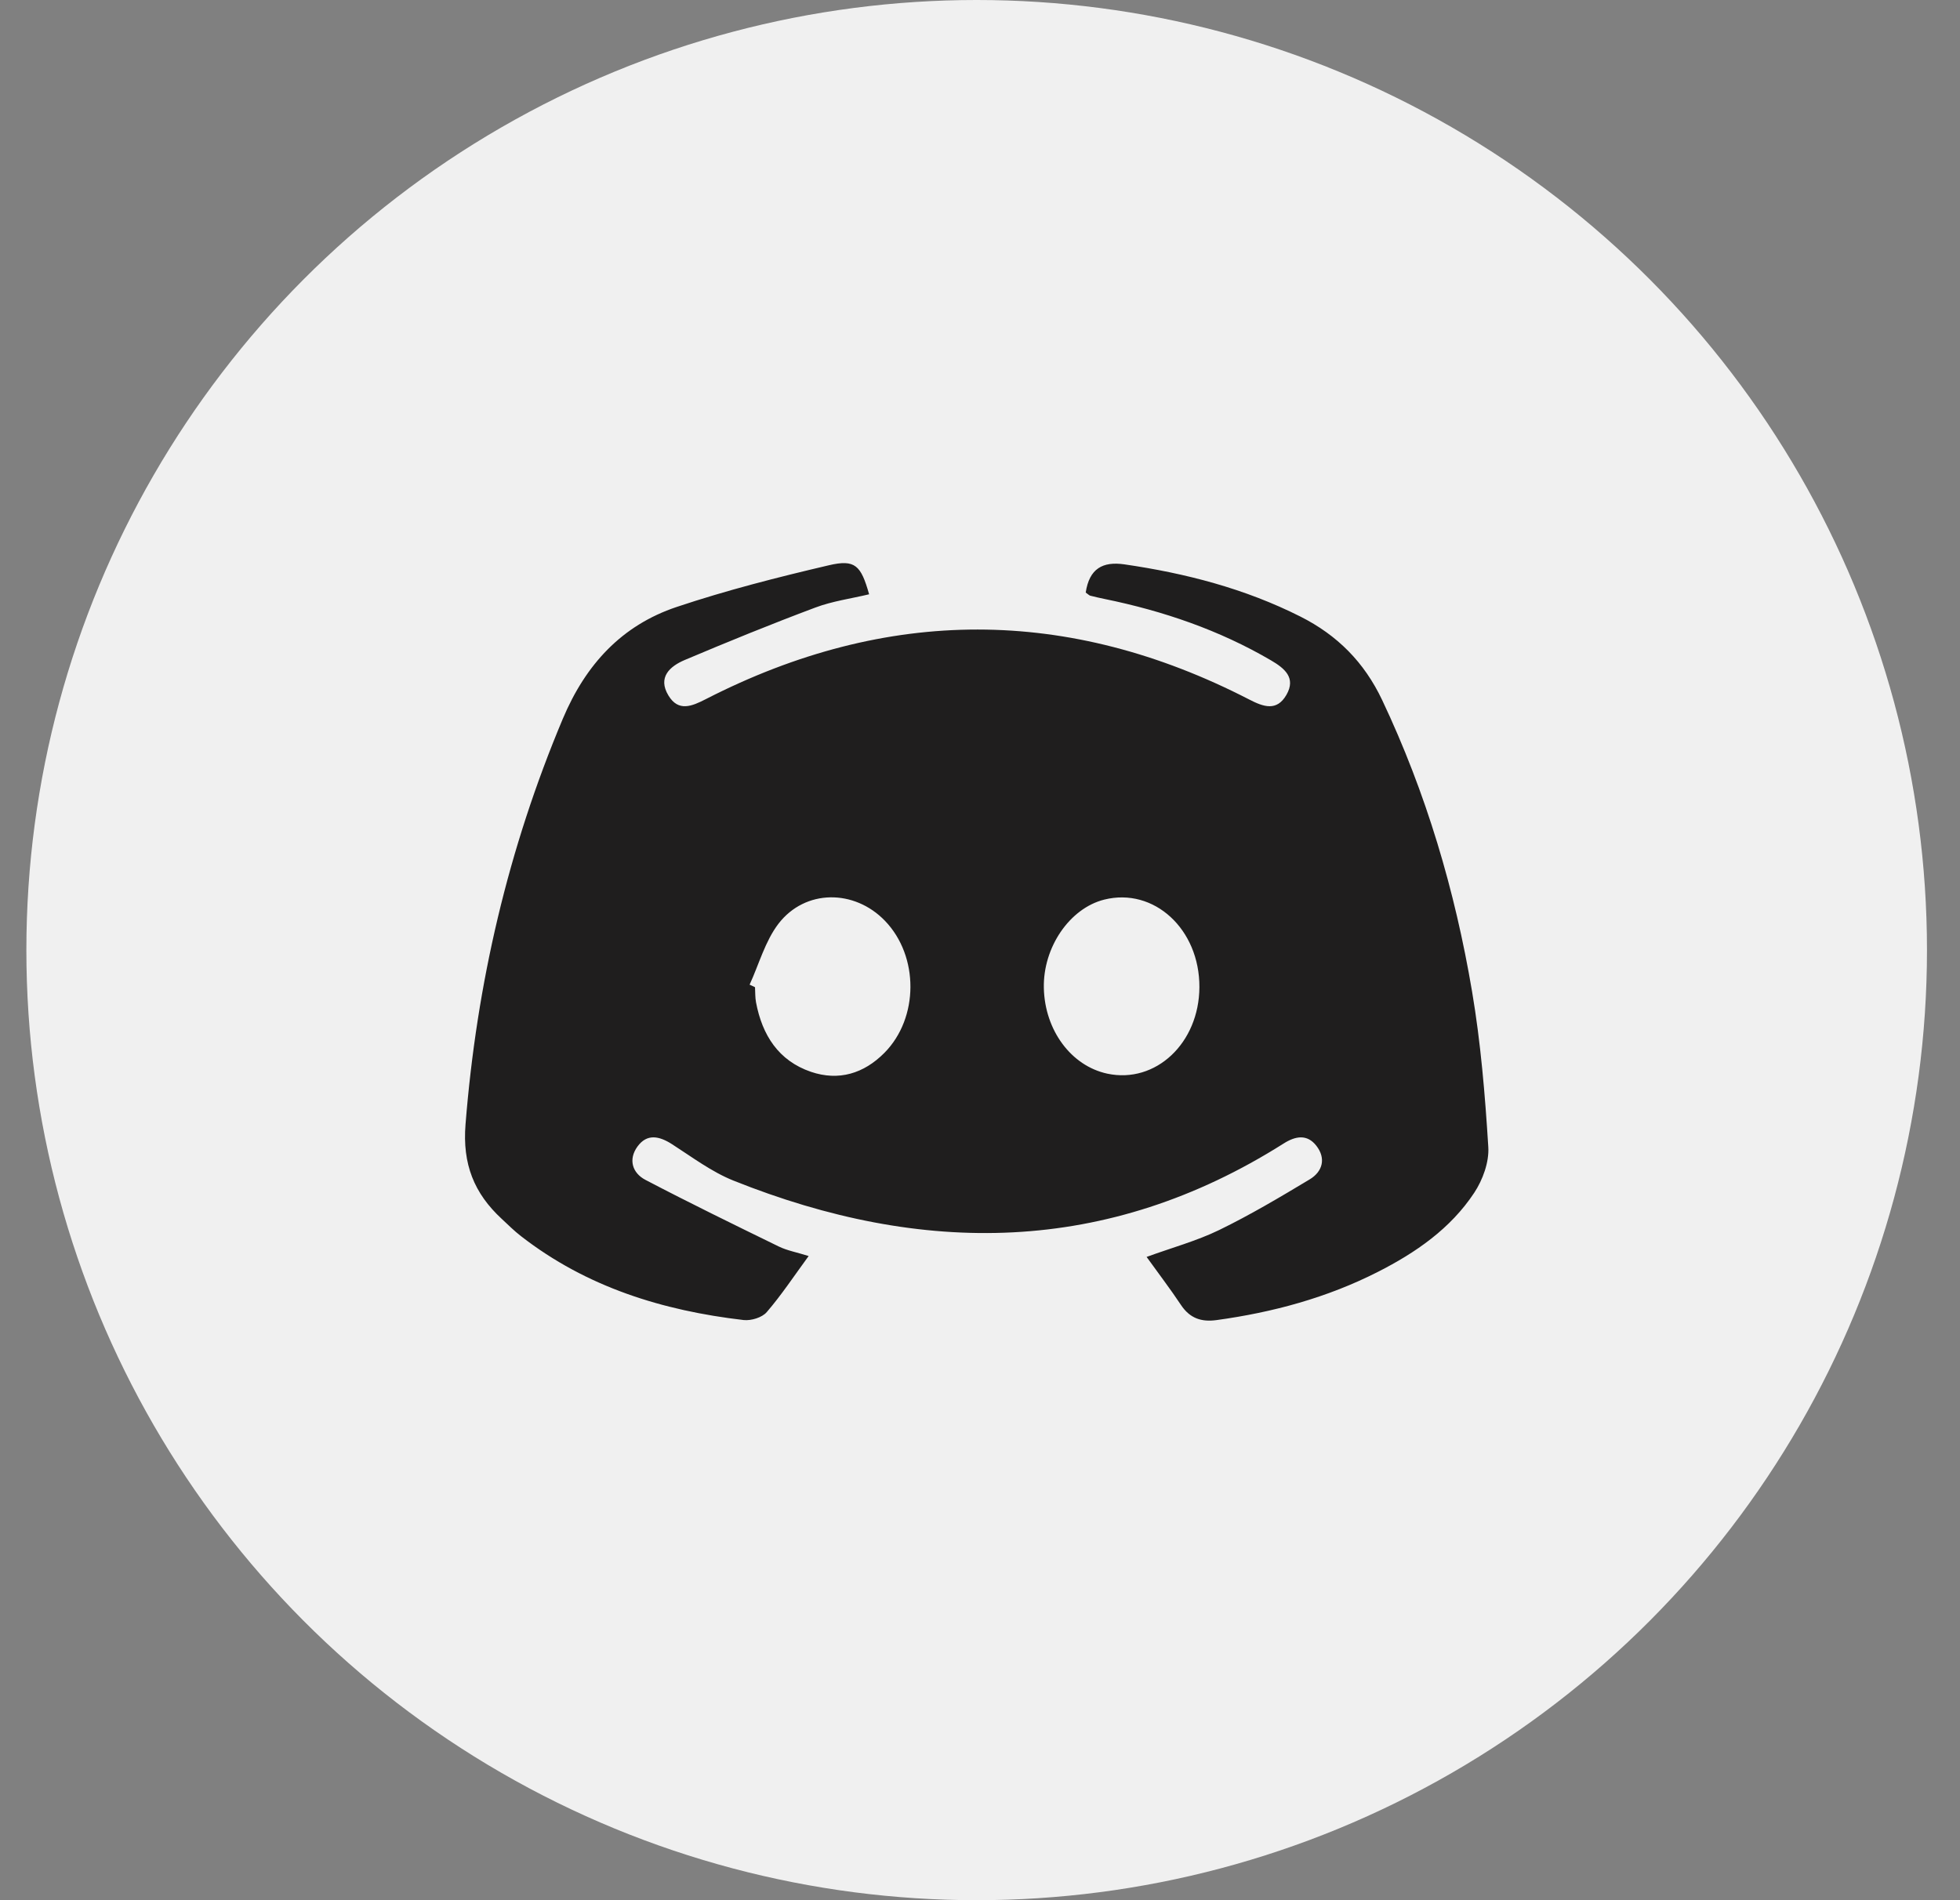 <svg width="33" height="32" viewBox="0 0 33 32" fill="none" xmlns="http://www.w3.org/2000/svg">
  <rect x="0" y="0" width="33" height="32" fill="#808080" stroke="none"/>
  <circle cx="16.444" cy="16" r="16" fill="white" fill-opacity="0.88"/>
  <path
    d="M18.28 9.979C18.34 9.577 18.564 9.451 18.931 9.504C19.962 9.654 20.957 9.911 21.894 10.383C22.517 10.697 22.969 11.152 23.271 11.789C24.012 13.354 24.498 14.998 24.785 16.699C24.931 17.562 25.004 18.441 25.058 19.316C25.074 19.57 24.965 19.869 24.821 20.087C24.422 20.691 23.837 21.095 23.199 21.419C22.344 21.854 21.43 22.101 20.482 22.231C20.226 22.266 20.033 22.2 19.885 21.978C19.705 21.707 19.506 21.447 19.305 21.167C19.732 21.011 20.146 20.899 20.525 20.715C21.049 20.46 21.552 20.161 22.051 19.861C22.269 19.73 22.329 19.508 22.163 19.295C22.008 19.096 21.812 19.13 21.611 19.258C18.636 21.14 15.53 21.155 12.347 19.881C11.979 19.733 11.65 19.484 11.312 19.267C11.099 19.131 10.894 19.087 10.733 19.308C10.575 19.526 10.646 19.754 10.868 19.87C11.609 20.258 12.361 20.625 13.113 20.992C13.252 21.06 13.411 21.088 13.615 21.152C13.369 21.488 13.158 21.808 12.909 22.097C12.831 22.188 12.646 22.244 12.52 22.23C11.156 22.071 9.877 21.676 8.774 20.819C8.658 20.73 8.554 20.625 8.447 20.526C7.982 20.096 7.784 19.603 7.838 18.934C8.026 16.566 8.555 14.293 9.477 12.102C9.862 11.189 10.468 10.531 11.394 10.221C12.233 9.94 13.094 9.721 13.957 9.519C14.398 9.416 14.496 9.521 14.633 10.008C14.329 10.081 14.015 10.123 13.726 10.232C12.987 10.509 12.256 10.807 11.53 11.114C11.279 11.22 11.069 11.406 11.254 11.712C11.422 11.991 11.648 11.895 11.887 11.772C14.935 10.211 17.985 10.21 21.031 11.779C21.274 11.905 21.497 11.983 21.659 11.702C21.825 11.414 21.627 11.254 21.4 11.121C20.529 10.611 19.588 10.29 18.603 10.088C18.52 10.071 18.436 10.052 18.354 10.031C18.333 10.023 18.316 10.003 18.28 9.979ZM12.621 16.582C12.651 16.596 12.681 16.611 12.712 16.625C12.717 16.71 12.713 16.797 12.729 16.88C12.833 17.431 13.107 17.863 13.654 18.05C14.122 18.209 14.545 18.079 14.891 17.73C15.472 17.143 15.474 16.102 14.9 15.507C14.386 14.973 13.557 14.97 13.106 15.557C12.882 15.851 12.779 16.238 12.621 16.582ZM20.194 16.624C20.198 15.647 19.429 14.94 18.591 15.15C18.009 15.296 17.559 15.955 17.575 16.64C17.591 17.351 18.036 17.951 18.644 18.081C19.458 18.254 20.19 17.566 20.194 16.624Z"
    fill="#1F1E1E"/>
</svg>
